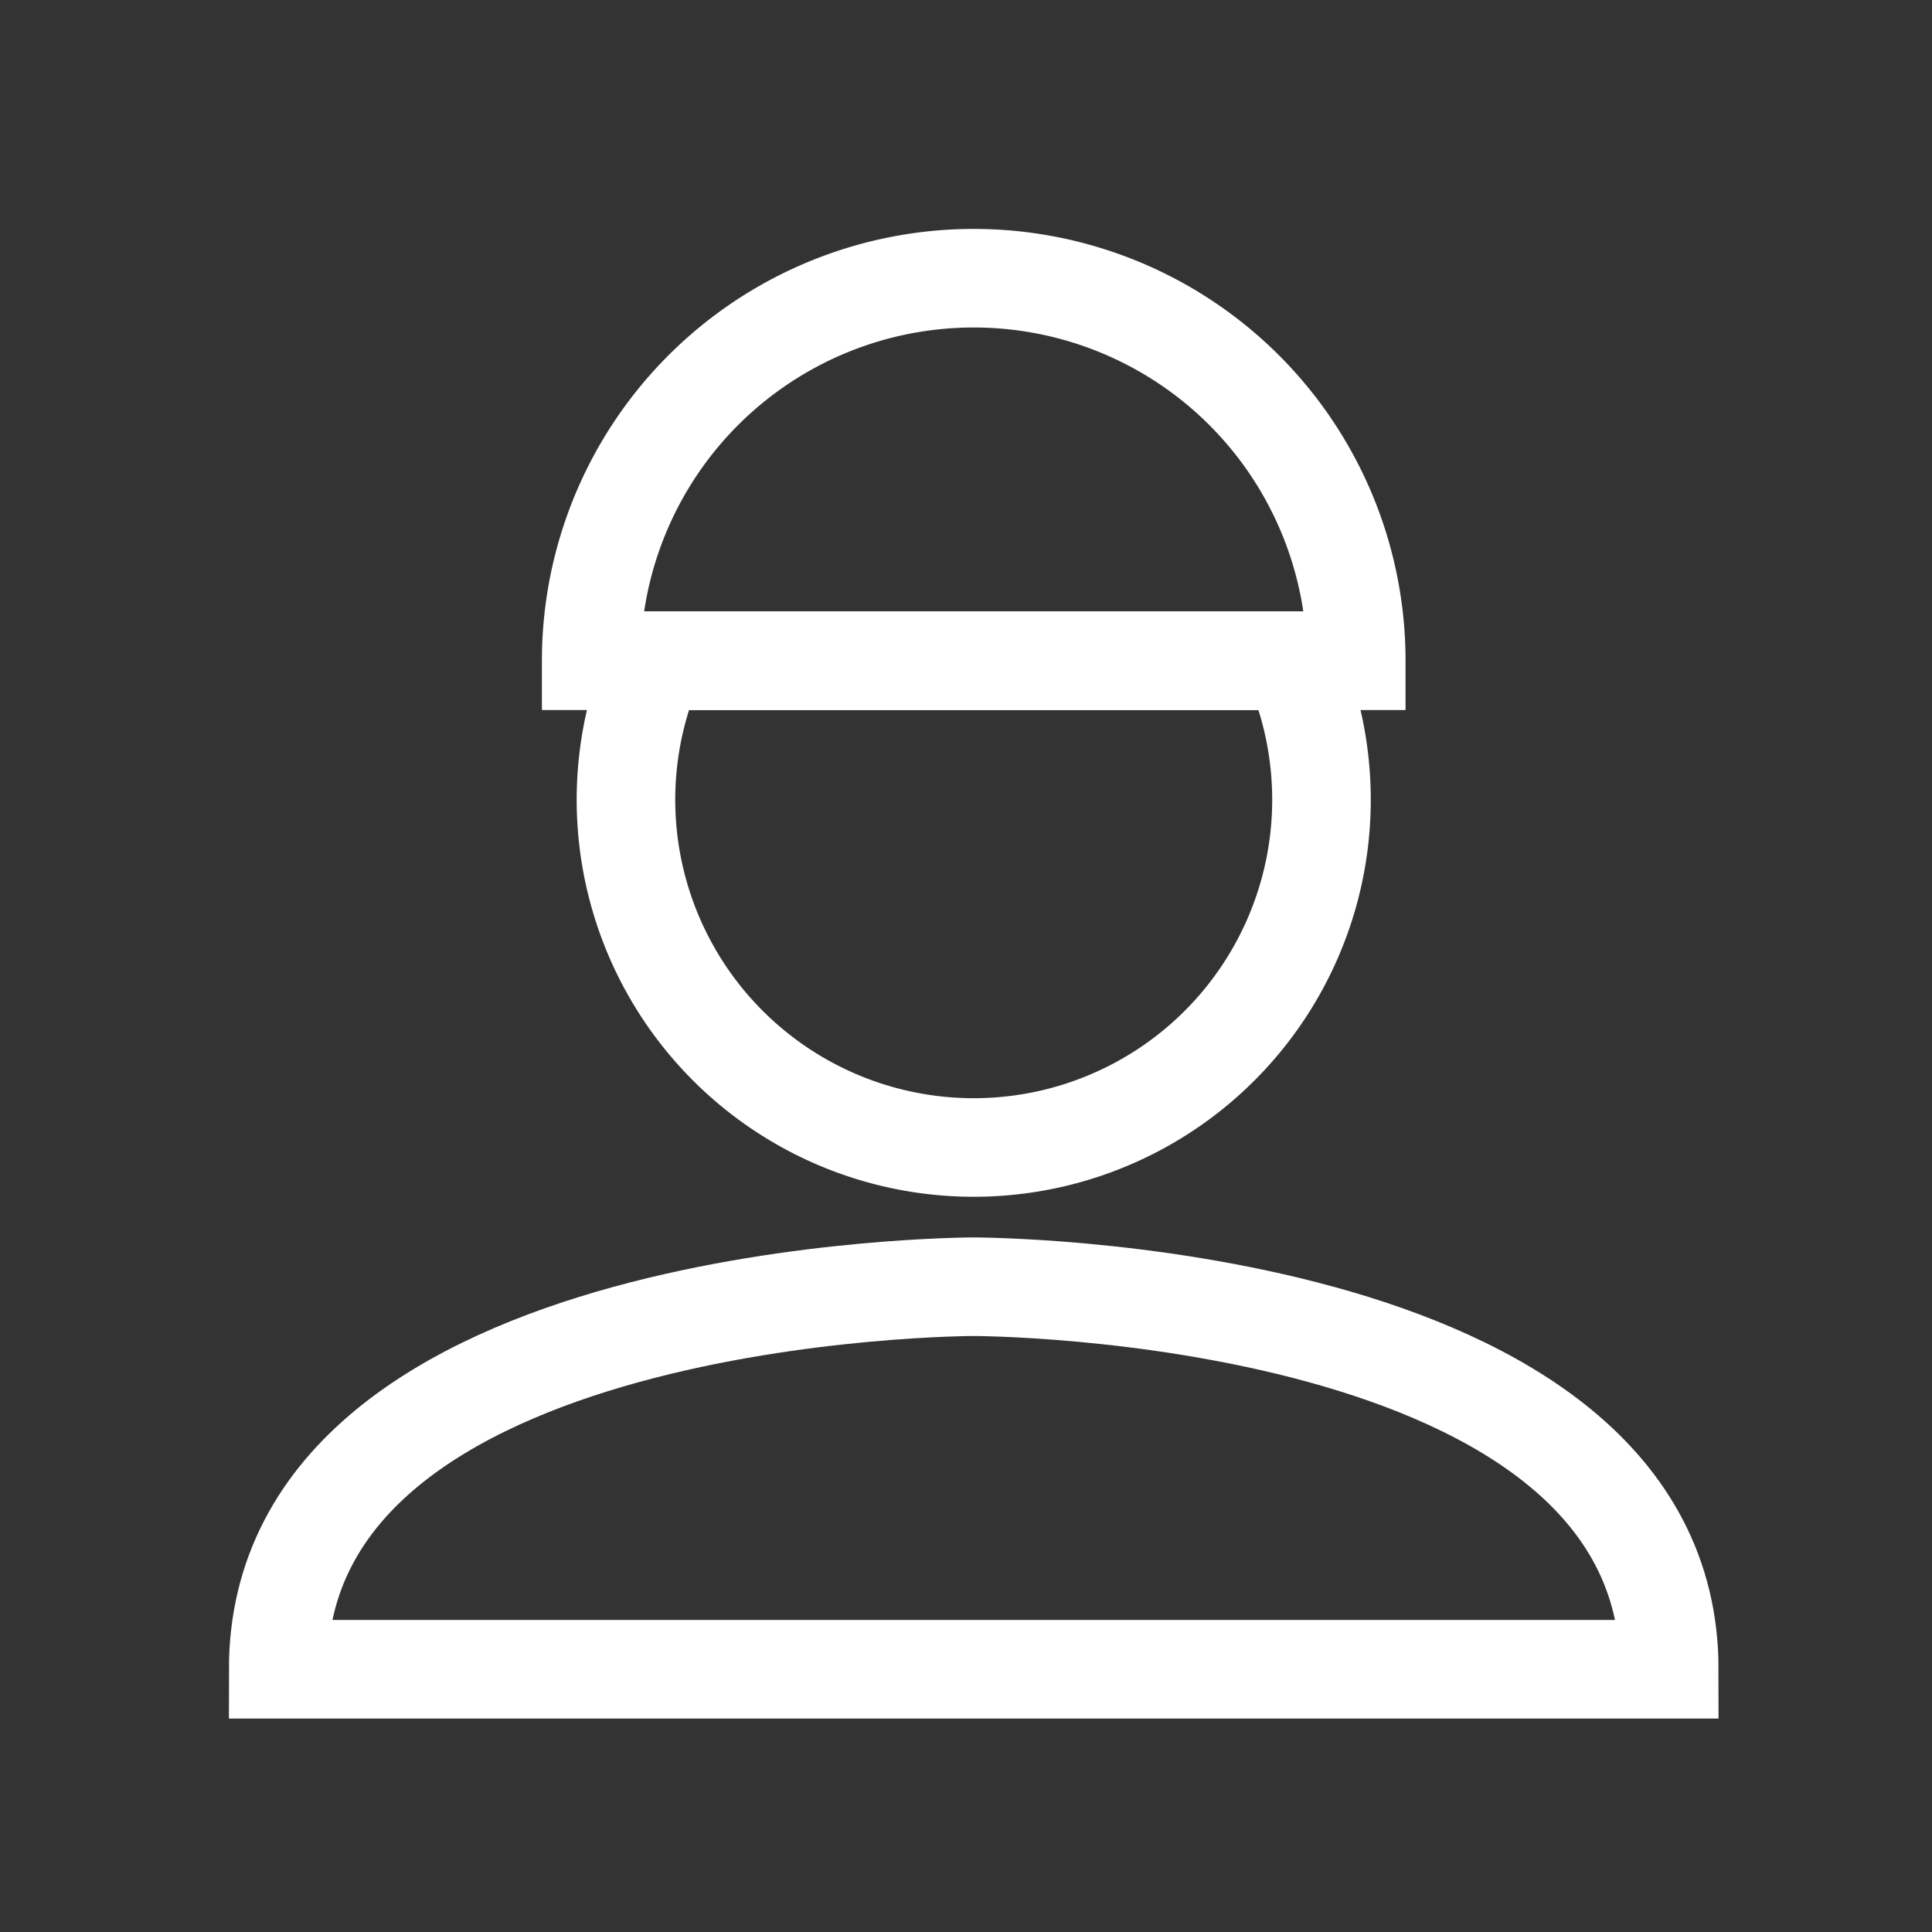 <svg id="Layer_1" data-name="Layer 1" xmlns="http://www.w3.org/2000/svg" viewBox="0 0 500 500"><rect x="0" y="0" width="500" height="500" fill="#333333" stroke="none"/><defs><style>.cls-1{fill:none;stroke:#fff;stroke-miterlimit:10;stroke-width:25.51px;}</style></defs><path class="cls-1" d="M252,333s180,0,180,99H72C72,333,252,333,252,333Z"/><path class="cls-1" d="M169.5,171a90,90,0,1,0,165,0Z"/><path class="cls-1" d="M252,72a99,99,0,0,0-99,99H351A99,99,0,0,0,252,72Z"/></svg>